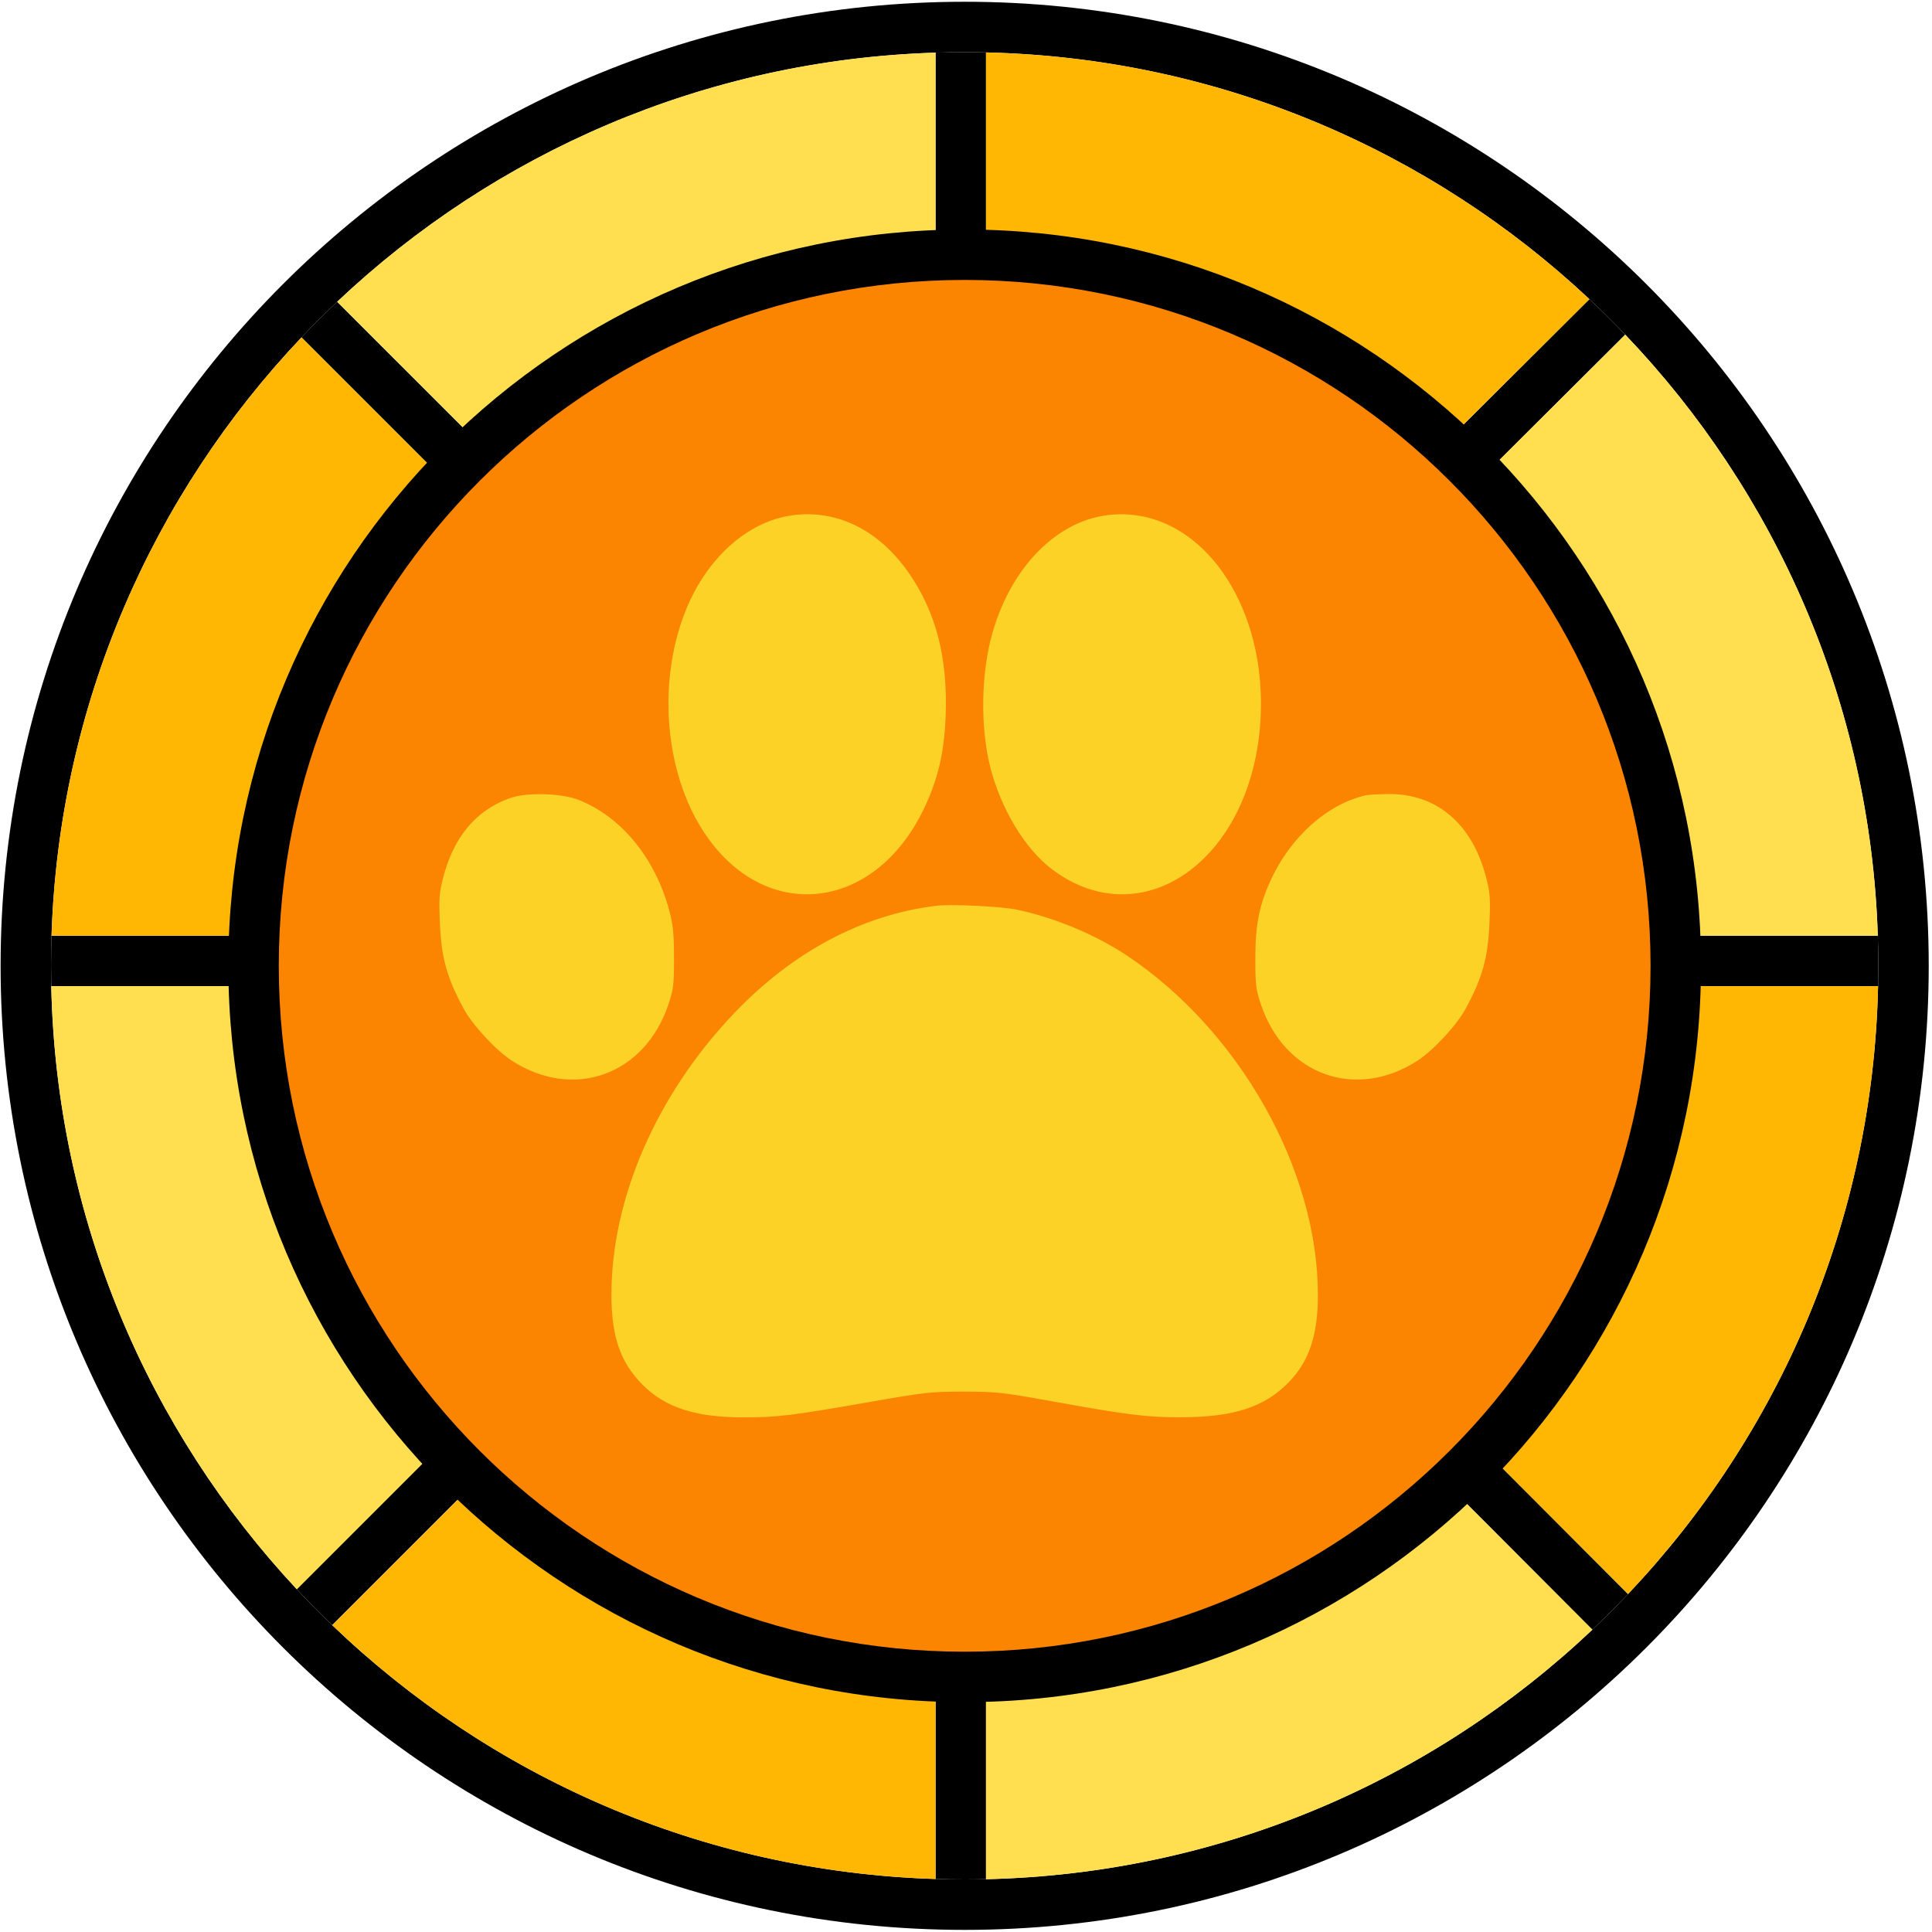 <svg width="498" height="498" viewBox="0 0 498 498" fill="none" xmlns="http://www.w3.org/2000/svg">
<path fill-rule="evenodd" clip-rule="evenodd" d="M248.656 13.454C246.146 13.454 243.645 13.493 241.154 13.571C181.485 15.438 127.411 39.502 86.915 77.781C83.765 80.758 80.697 83.821 77.716 86.967C39.359 127.43 15.216 181.501 13.282 241.186C13.198 243.765 13.156 246.354 13.156 248.954C13.156 250.702 13.175 252.447 13.213 254.186C14.522 314.241 38.312 368.756 76.502 409.651C79.46 412.819 82.505 415.905 85.632 418.905C126.266 457.893 180.853 482.449 241.154 484.336C243.645 484.414 246.146 484.454 248.656 484.454C250.494 484.454 252.327 484.433 254.154 484.391C314.643 483.005 369.497 458.812 410.453 420.075C413.601 417.097 416.668 414.032 419.649 410.886C458.517 369.857 482.777 314.847 484.099 254.186C484.137 252.447 484.156 250.702 484.156 248.954C484.156 246.354 484.114 243.765 484.031 241.186C482.085 181.156 457.673 126.803 418.929 86.265C415.934 83.132 412.854 80.081 409.692 77.116C368.82 38.798 314.27 14.894 254.154 13.517C252.327 13.475 250.494 13.454 248.656 13.454ZM0.156 248.954C0.156 111.711 111.413 0.454 248.656 0.454C385.899 0.454 497.156 111.711 497.156 248.954C497.156 386.196 385.899 497.454 248.656 497.454C111.413 497.454 0.156 386.196 0.156 248.954Z" fill="black"/>
<path d="M231.96 241.186H13.282C13.198 243.765 13.156 246.354 13.156 248.954C13.156 250.702 13.175 252.447 13.213 254.186H231.962L76.502 409.651C79.46 412.819 82.505 415.905 85.632 418.905L241.154 263.379V484.336C243.645 484.414 246.146 484.454 248.656 484.454C250.494 484.454 252.327 484.433 254.154 484.391V263.405L410.453 420.075C413.601 417.097 416.668 414.032 419.649 410.886L263.32 254.186H484.099C484.137 252.447 484.156 250.702 484.156 248.954C484.156 246.354 484.114 243.765 484.031 241.186H263.391L418.929 86.265C415.934 83.132 412.854 80.081 409.692 77.116L254.154 232.038V13.517C252.327 13.475 250.494 13.454 248.656 13.454C246.146 13.454 243.645 13.493 241.154 13.571V231.996L86.915 77.781C83.765 80.758 80.697 83.821 77.716 86.967L231.96 241.186Z" fill="black"/>
<path d="M418.929 86.265L263.391 241.186H484.031C482.085 181.156 457.673 126.803 418.929 86.265Z" fill="#FFDE50"/>
<path d="M410.453 420.075L254.154 263.405V484.391C314.643 483.005 369.497 458.812 410.453 420.075Z" fill="#FFDE50"/>
<path d="M76.502 409.651L231.962 254.186H13.213C14.522 314.241 38.312 368.756 76.502 409.651Z" fill="#FFDE50"/>
<path d="M86.915 77.781L241.154 231.996V13.571C181.485 15.438 127.411 39.502 86.915 77.781Z" fill="#FFDE50"/>
<path d="M254.154 13.517V232.038L409.692 77.116C368.82 38.798 314.27 14.894 254.154 13.517Z" fill="#FFB703"/>
<path d="M484.099 254.186H263.32L419.649 410.886C458.517 369.857 482.777 314.847 484.099 254.186Z" fill="#FFB703"/>
<path d="M241.154 263.379L85.632 418.905C126.266 457.893 180.853 482.449 241.154 484.336V263.379Z" fill="#FFB703"/>
<path d="M13.282 241.186H231.96L77.716 86.967C39.359 127.43 15.216 181.501 13.282 241.186Z" fill="#FFB703"/>
<path d="M431.953 248.954C431.953 350.186 349.888 432.25 248.656 432.25C147.424 432.25 65.359 350.186 65.359 248.954C65.359 147.722 147.424 65.657 248.656 65.657C349.888 65.657 431.953 147.722 431.953 248.954Z" fill="#FB8500"/>
<path fill-rule="evenodd" clip-rule="evenodd" d="M248.656 72.157C151.014 72.157 71.859 151.311 71.859 248.954C71.859 346.596 151.014 425.75 248.656 425.75C346.298 425.75 425.453 346.596 425.453 248.954C425.453 151.311 346.298 72.157 248.656 72.157ZM58.859 248.954C58.859 144.132 143.834 59.157 248.656 59.157C353.478 59.157 438.453 144.132 438.453 248.954C438.453 353.776 353.478 438.75 248.656 438.75C143.834 438.75 58.859 353.776 58.859 248.954Z" fill="black"/>
<path fill-rule="evenodd" clip-rule="evenodd" d="M204.473 132.787C196.145 133.822 188.126 139.065 182.185 147.361C169.294 165.363 168.969 195.585 181.461 214.526C197.016 238.112 225.247 235.174 238.067 208.634C241.74 201.032 243.391 194.068 243.752 184.657C244.327 169.65 241.321 157.899 234.316 147.777C226.665 136.722 215.986 131.358 204.473 132.787ZM285.426 132.789C272.248 134.435 260.706 146.222 255.861 162.983C252.864 173.354 252.621 187.361 255.258 197.749C257.981 208.475 264.21 218.797 271.108 224.017C294.121 241.431 322.054 222.155 324.814 186.954C327.284 155.448 308.694 129.884 285.426 132.789ZM131.494 205.704C122.68 208.822 116.869 215.782 114.167 226.457C113.228 230.167 113.119 231.76 113.387 237.908C113.782 246.98 115.179 252.007 119.537 260.037C121.83 264.262 127.864 270.773 131.92 273.397C147.87 283.719 166.225 277.1 172.319 258.83C173.605 254.973 173.741 253.822 173.733 246.898C173.725 240.648 173.504 238.416 172.536 234.792C168.909 221.231 160.226 210.594 149.191 206.198C144.789 204.443 135.768 204.192 131.494 205.704ZM352.089 204.984C342.069 207.276 332.571 215.795 327.445 227.087C324.572 233.417 323.589 238.451 323.579 246.898C323.571 253.822 323.707 254.973 324.994 258.83C331.087 277.1 349.442 283.719 365.393 273.397C369.448 270.773 375.482 264.262 377.775 260.037C382.133 252.007 383.531 246.98 383.925 237.908C384.193 231.76 384.085 230.167 383.145 226.457C379.59 212.411 370.396 204.514 357.793 204.681C355.238 204.715 352.671 204.851 352.089 204.984ZM241.249 233.482C222.186 235.826 204.263 245.385 189.136 261.275C169.216 282.201 157.591 308.935 157.604 333.788C157.609 344.545 159.936 351.242 165.657 356.966C171.506 362.819 179.281 365.338 191.517 365.347C200.306 365.353 204.058 364.9 223.79 361.445C238.503 358.868 239.913 358.712 248.392 358.717C256.789 358.721 258.297 358.886 271.141 361.202C290.617 364.715 295.517 365.325 304.208 365.32C318.004 365.311 325.915 362.75 332.228 356.252C337.468 350.859 339.7 344.155 339.707 333.788C339.73 301.561 319.528 265.676 290.452 246.291C282.433 240.945 271.781 236.502 262.132 234.478C258.053 233.623 245.121 233.005 241.249 233.482Z" fill="#FCD227"/>
</svg>
